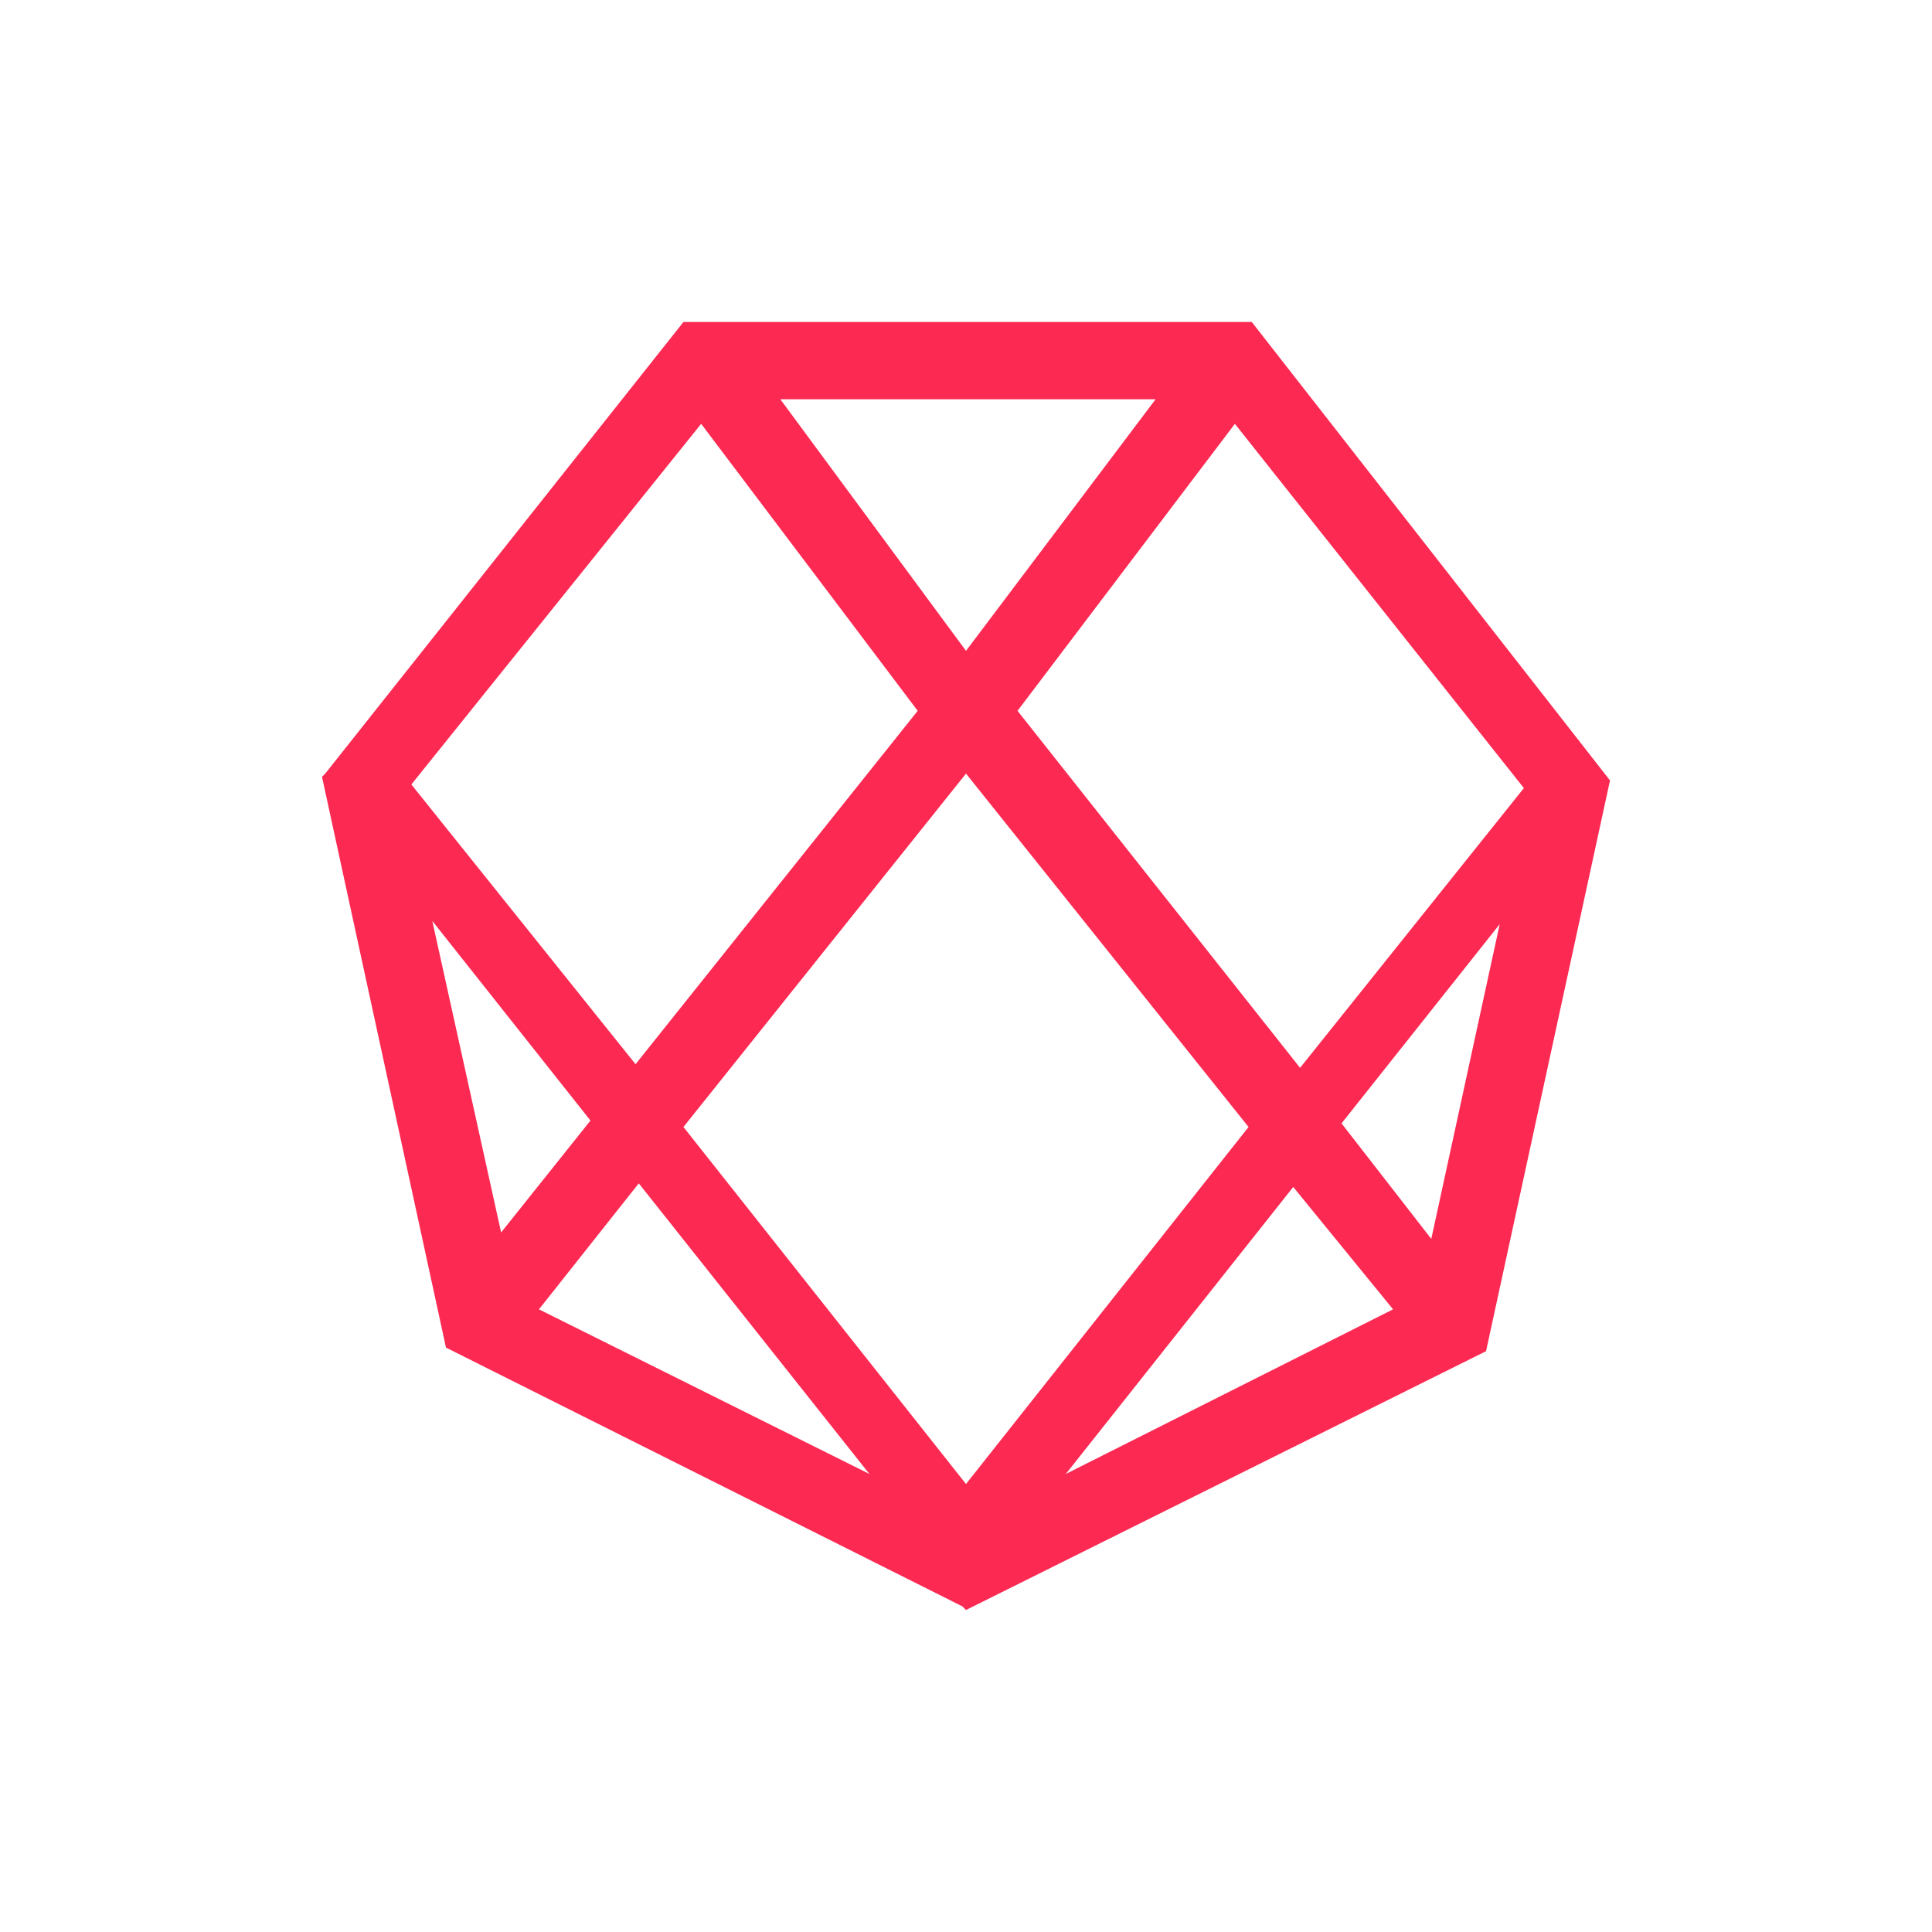 <svg xmlns="http://www.w3.org/2000/svg" width="24" height="24" fill="none" viewBox="0 0 24 24">
    <path fill="#FC2952" d="M15.55 4H8.49L4.04 9.61 4 9.65l1.54 7.09 6.415 3.215L12 20l6.46-3.215L20 9.695zm1.115 9.955 1.965-2.475-.85 3.91zm-8.73.745 2.865 3.61-4.105-2.045zM9.69 4.96h4.665L12 8.085l-2.31-3.13zM12 9.61 15.51 14 12 18.435 8.49 14zm-4.105 3.61L5.11 9.745l3.6-4.48L11.4 8.83zm8.17 1.525 1.24 1.52-4.065 2.045zM18.93 9.79l-2.78 3.475-3.51-4.435 2.7-3.565zM7.335 13.92l-1.11 1.39-.855-3.87z"/>
</svg>
